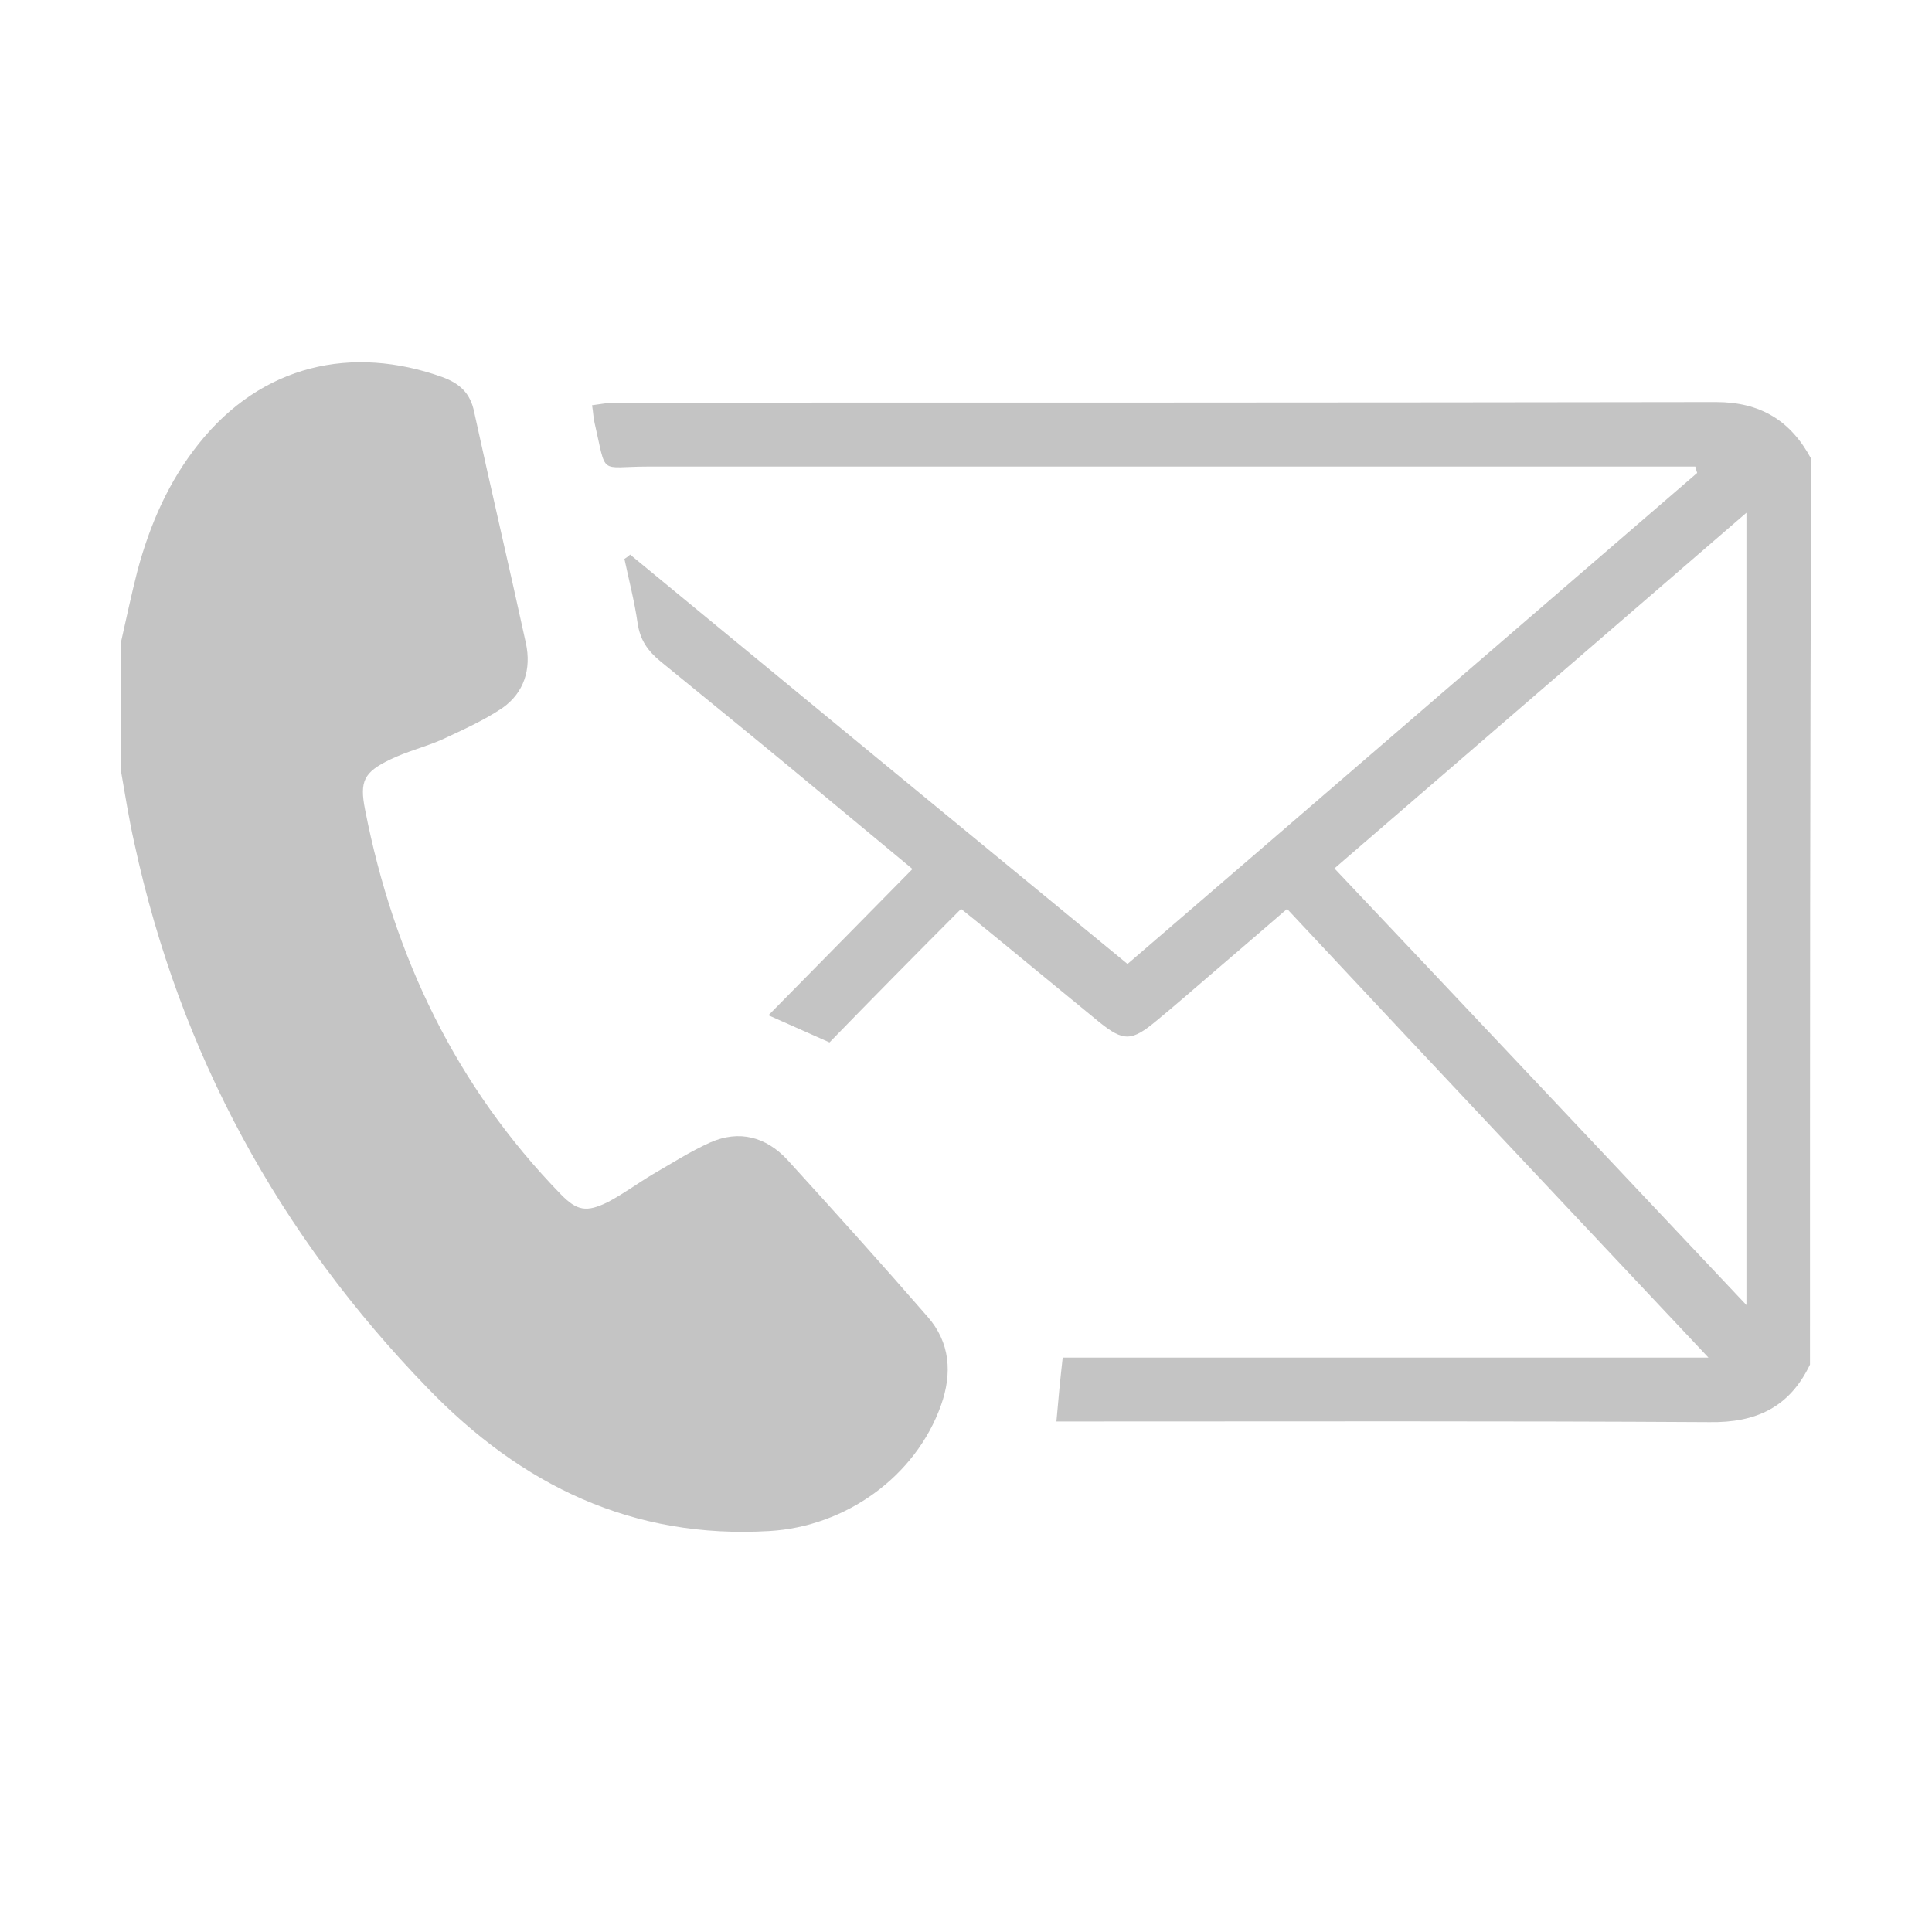 <svg width="20" height="20" viewBox="0 0 20 20" fill="none" xmlns="http://www.w3.org/2000/svg">
<path d="M1.25 6.658C1.308 6.402 1.36 6.153 1.424 5.904C1.553 5.426 1.747 4.981 2.057 4.594C2.708 3.775 3.644 3.566 4.586 3.906C4.76 3.972 4.87 4.07 4.909 4.267C5.083 5.066 5.27 5.859 5.444 6.658C5.502 6.926 5.425 7.169 5.205 7.326C5.012 7.457 4.792 7.555 4.58 7.654C4.405 7.732 4.212 7.778 4.038 7.863C3.767 7.994 3.721 8.086 3.779 8.381C4.076 9.901 4.722 11.25 5.806 12.364C5.973 12.534 6.07 12.554 6.296 12.442C6.457 12.357 6.606 12.246 6.761 12.154C6.954 12.043 7.148 11.918 7.354 11.826C7.651 11.695 7.928 11.768 8.148 12.003C8.638 12.541 9.122 13.078 9.6 13.628C9.838 13.897 9.858 14.218 9.742 14.545C9.477 15.292 8.748 15.803 7.967 15.849C6.548 15.934 5.399 15.377 4.425 14.368C2.889 12.783 1.863 10.909 1.392 8.734C1.334 8.479 1.295 8.224 1.25 7.968C1.25 7.529 1.25 7.09 1.25 6.658Z" fill="#C4C4C4"/>
<path d="M18.737 14.126C18.524 14.571 18.176 14.729 17.698 14.722C15.556 14.709 13.42 14.715 11.278 14.715C11.175 14.715 11.065 14.715 10.936 14.715C10.956 14.48 10.975 14.283 11.001 14.054C13.207 14.054 15.401 14.054 17.686 14.054C16.201 12.475 14.769 10.955 13.324 9.409C13.066 9.632 12.814 9.848 12.562 10.064C12.362 10.235 12.169 10.405 11.969 10.569C11.717 10.778 11.633 10.785 11.381 10.582C10.956 10.235 10.53 9.881 10.104 9.534C10.065 9.501 10.02 9.468 9.949 9.409C9.491 9.868 9.039 10.326 8.587 10.791C8.381 10.7 8.187 10.614 7.955 10.51C8.458 9.999 8.942 9.507 9.446 8.996C9.155 8.754 8.878 8.525 8.594 8.289C8.013 7.804 7.426 7.326 6.839 6.848C6.703 6.736 6.626 6.625 6.6 6.448C6.568 6.225 6.51 6.003 6.464 5.786C6.484 5.773 6.503 5.76 6.523 5.741C8.232 7.149 9.942 8.558 11.672 9.979C13.646 8.282 15.608 6.586 17.569 4.896C17.563 4.876 17.556 4.856 17.55 4.83C17.44 4.83 17.324 4.83 17.215 4.83C13.711 4.83 10.207 4.83 6.703 4.83C6.193 4.83 6.284 4.935 6.155 4.378C6.142 4.326 6.142 4.273 6.129 4.195C6.219 4.182 6.303 4.168 6.381 4.168C10.175 4.168 13.969 4.168 17.763 4.162C18.221 4.162 18.537 4.352 18.75 4.751C18.737 7.876 18.737 11.001 18.737 14.126ZM18.079 5.308C16.647 6.546 15.24 7.758 13.814 8.99C15.233 10.49 16.634 11.977 18.079 13.51C18.079 10.739 18.079 8.047 18.079 5.308Z" fill="#C4C4C4"/>
</svg>

